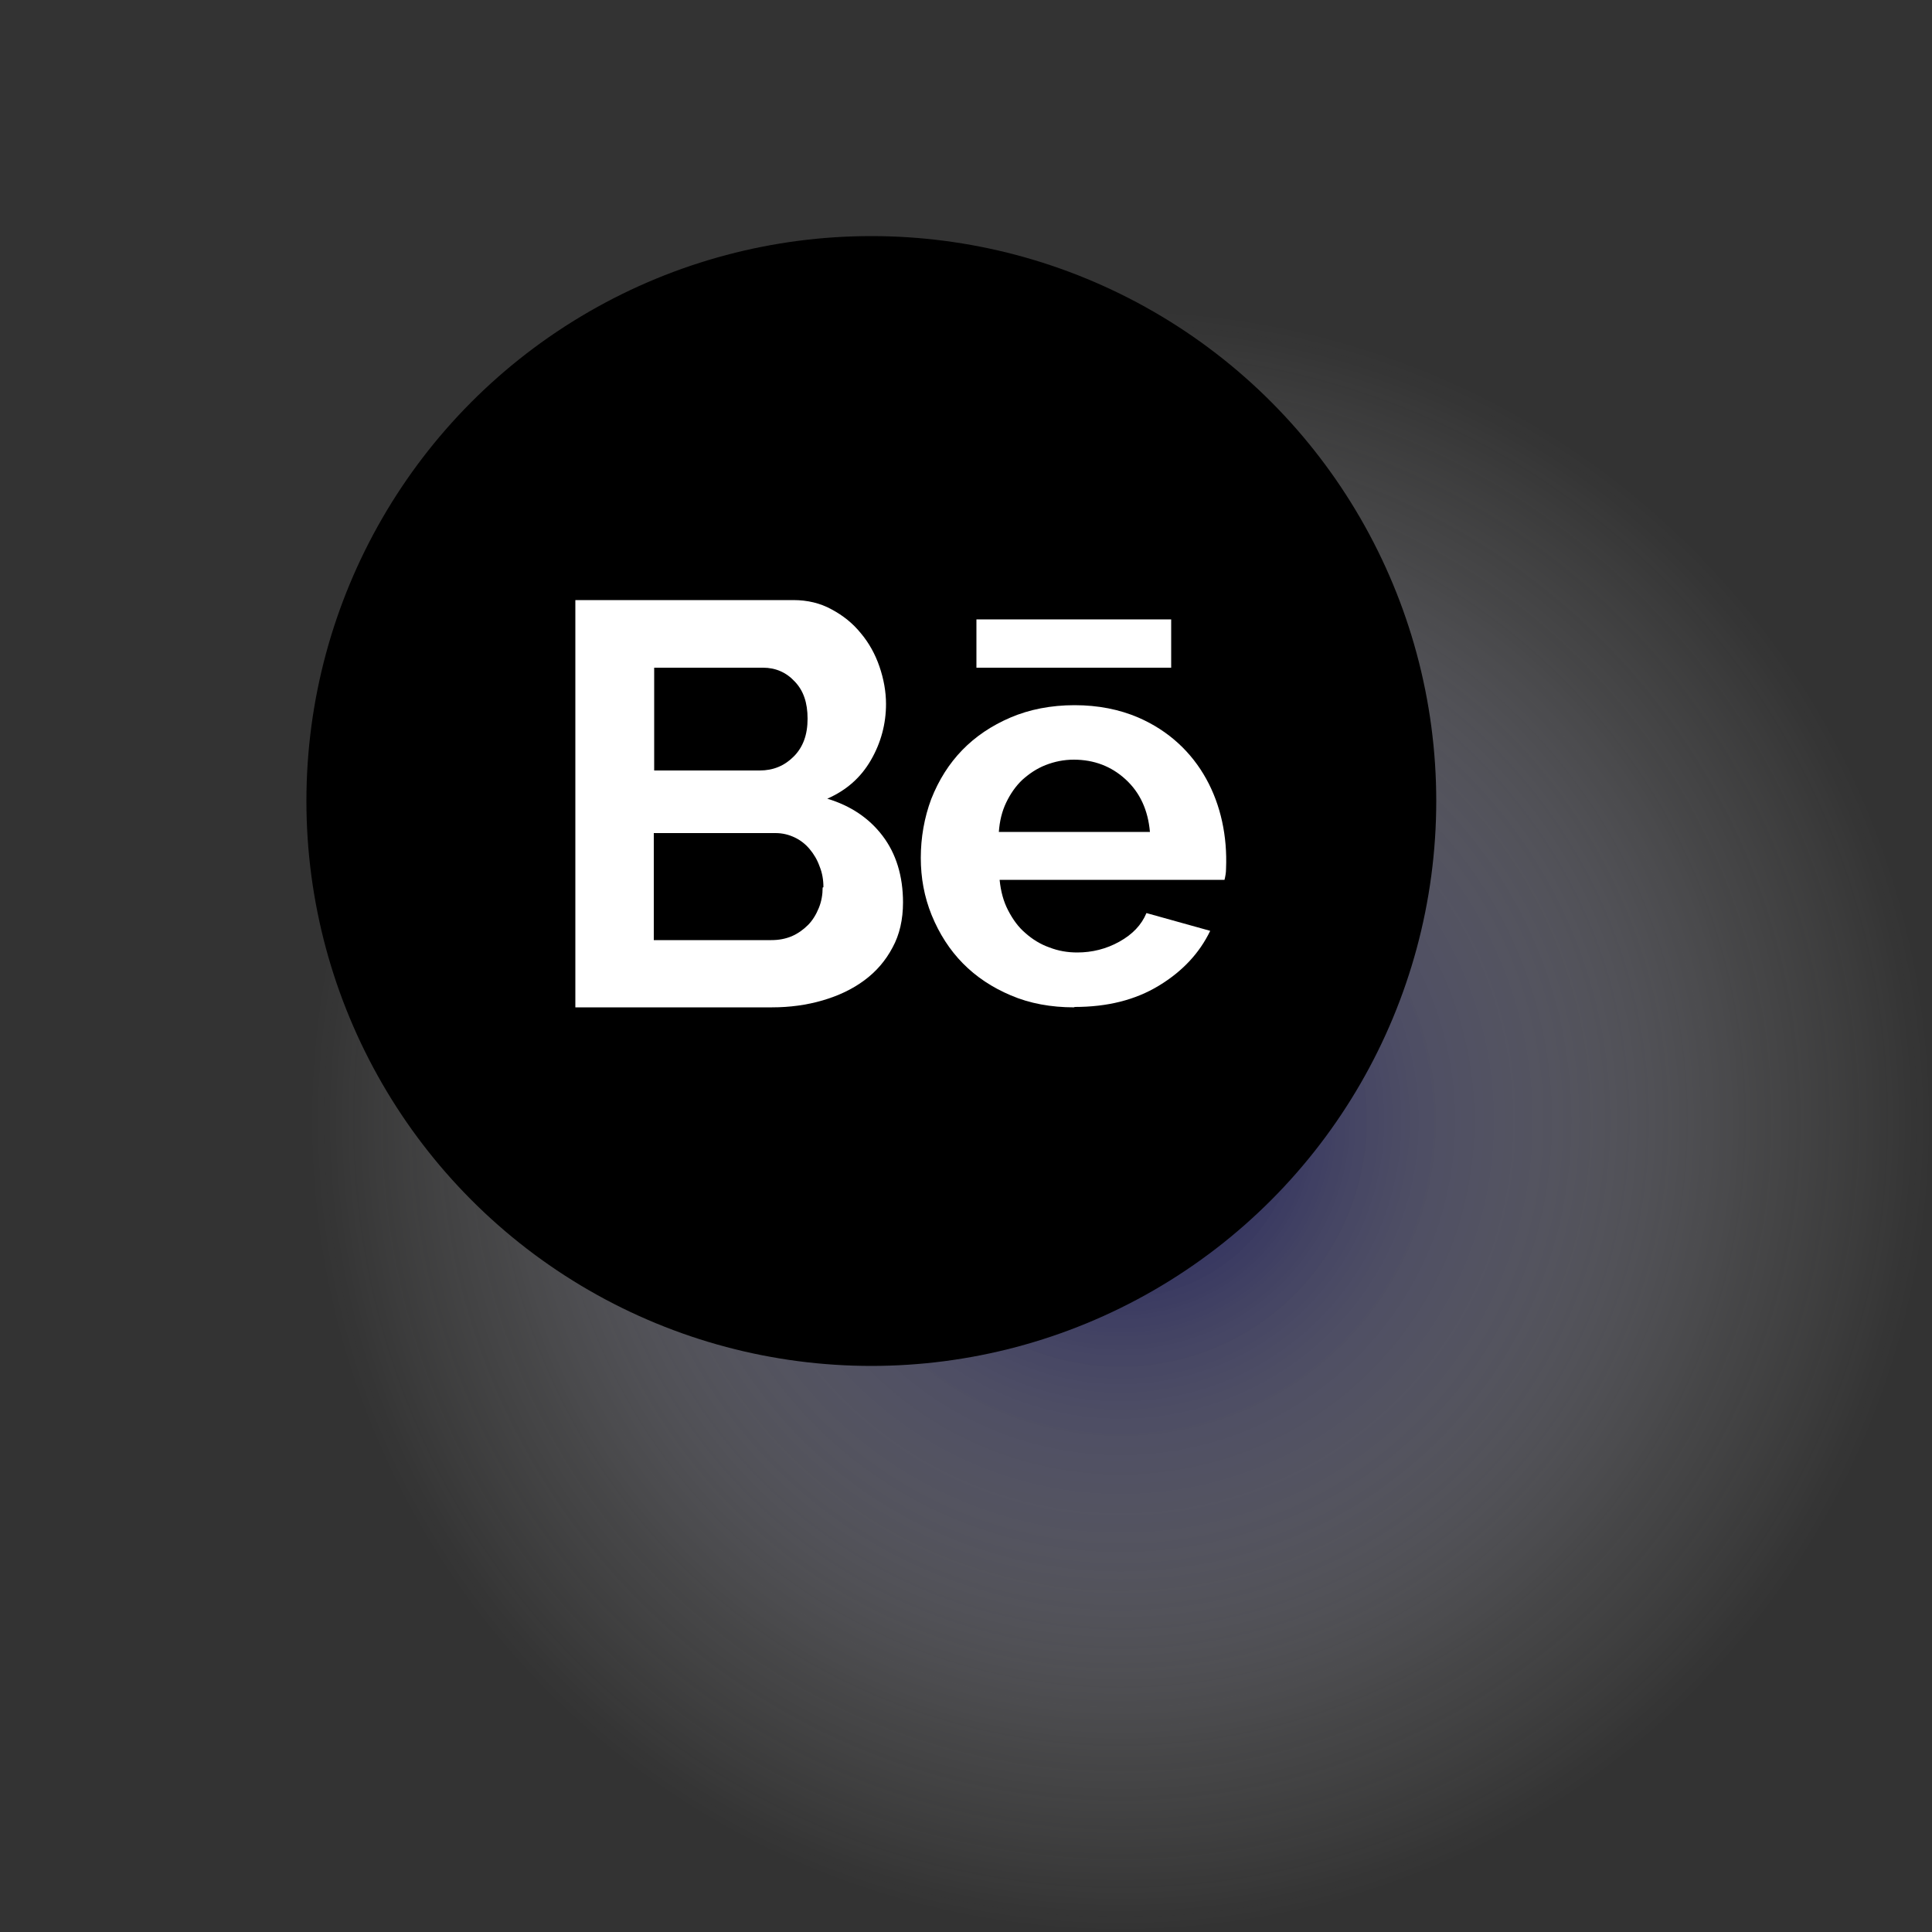 <?xml version="1.0" encoding="UTF-8"?><svg xmlns="http://www.w3.org/2000/svg" xmlns:xlink="http://www.w3.org/1999/xlink" viewBox="0 0 50 50"><rect x="0" y="0" width="50" height="50" fill="#333333" stroke="none"/><defs><style>.cls-1{fill:url(#radial-gradient);mix-blend-mode:multiply;opacity:.8;}.cls-2{fill:#fff;}.cls-3{isolation:isolate;}</style><radialGradient id="radial-gradient" cx="29" cy="29" fx="29" fy="29" r="21" gradientUnits="userSpaceOnUse"><stop offset="0" stop-color="#000056"/><stop offset=".39" stop-color="#7373a2" stop-opacity=".55"/><stop offset=".78" stop-color="#d8d8e5" stop-opacity=".15"/><stop offset="1" stop-color="#fff" stop-opacity="0"/></radialGradient></defs><g class="cls-3"><g id="ELEMENTS"><g><circle class="cls-1" cx="29" cy="29" r="21"/><circle cx="22.55" cy="20.73" r="14.62"/><path class="cls-2" d="M23.37,23.35c0,.45-.09,.84-.27,1.17-.18,.34-.42,.62-.73,.85-.31,.23-.67,.4-1.08,.52-.41,.12-.85,.18-1.31,.18h-5.09V15.53h5.64c.37,0,.7,.08,.99,.24,.3,.16,.55,.36,.76,.62,.21,.25,.37,.54,.48,.86,.11,.32,.17,.65,.17,.97,0,.51-.13,1-.39,1.45-.26,.45-.63,.78-1.13,1,.6,.18,1.08,.5,1.43,.96,.35,.46,.53,1.04,.53,1.73Zm-6.44-6.07v2.66h2.73c.35,0,.64-.12,.88-.36,.24-.24,.36-.56,.36-.98s-.11-.73-.33-.96c-.22-.24-.5-.36-.82-.36h-2.82Zm4.38,5.68c0-.19-.03-.37-.1-.54-.06-.17-.15-.32-.26-.45-.11-.13-.24-.23-.39-.3-.15-.07-.31-.11-.49-.11h-3.15v2.77h3.04c.19,0,.36-.03,.53-.1,.16-.07,.3-.17,.42-.29,.12-.12,.21-.27,.28-.44,.07-.17,.1-.35,.1-.53Z"/><path class="cls-2" d="M27.8,26.07c-.6,0-1.15-.1-1.64-.31-.97-.41-1.65-1.1-2.05-2.08-.19-.47-.28-.96-.28-1.48s.09-1.04,.27-1.52c.39-.99,1.07-1.69,2.05-2.11,.49-.21,1.05-.32,1.66-.32s1.16,.11,1.65,.32c1.59,.69,2.34,2.24,2.27,3.91,0,.11-.02,.21-.04,.29h-5.82c.03,.3,.1,.56,.22,.79,.12,.23,.26,.43,.45,.59,.18,.16,.39,.29,.62,.37,.23,.09,.47,.13,.72,.13,.38,0,.75-.09,1.09-.28,.34-.19,.57-.43,.7-.74l1.65,.46c-.28,.58-.72,1.05-1.33,1.42-.61,.37-1.33,.55-2.18,.55Zm1.96-4.54c-.05-.57-.26-1.02-.63-1.36-.37-.34-.82-.51-1.34-.51-.26,0-.5,.05-.73,.14-.23,.09-.42,.22-.6,.38-.17,.16-.31,.36-.42,.59-.11,.23-.17,.48-.19,.76h3.91Z"/><path class="cls-2" d="M25.27,16.03h5.04v1.25h-5.04v-1.25Z"/></g></g></g></svg>